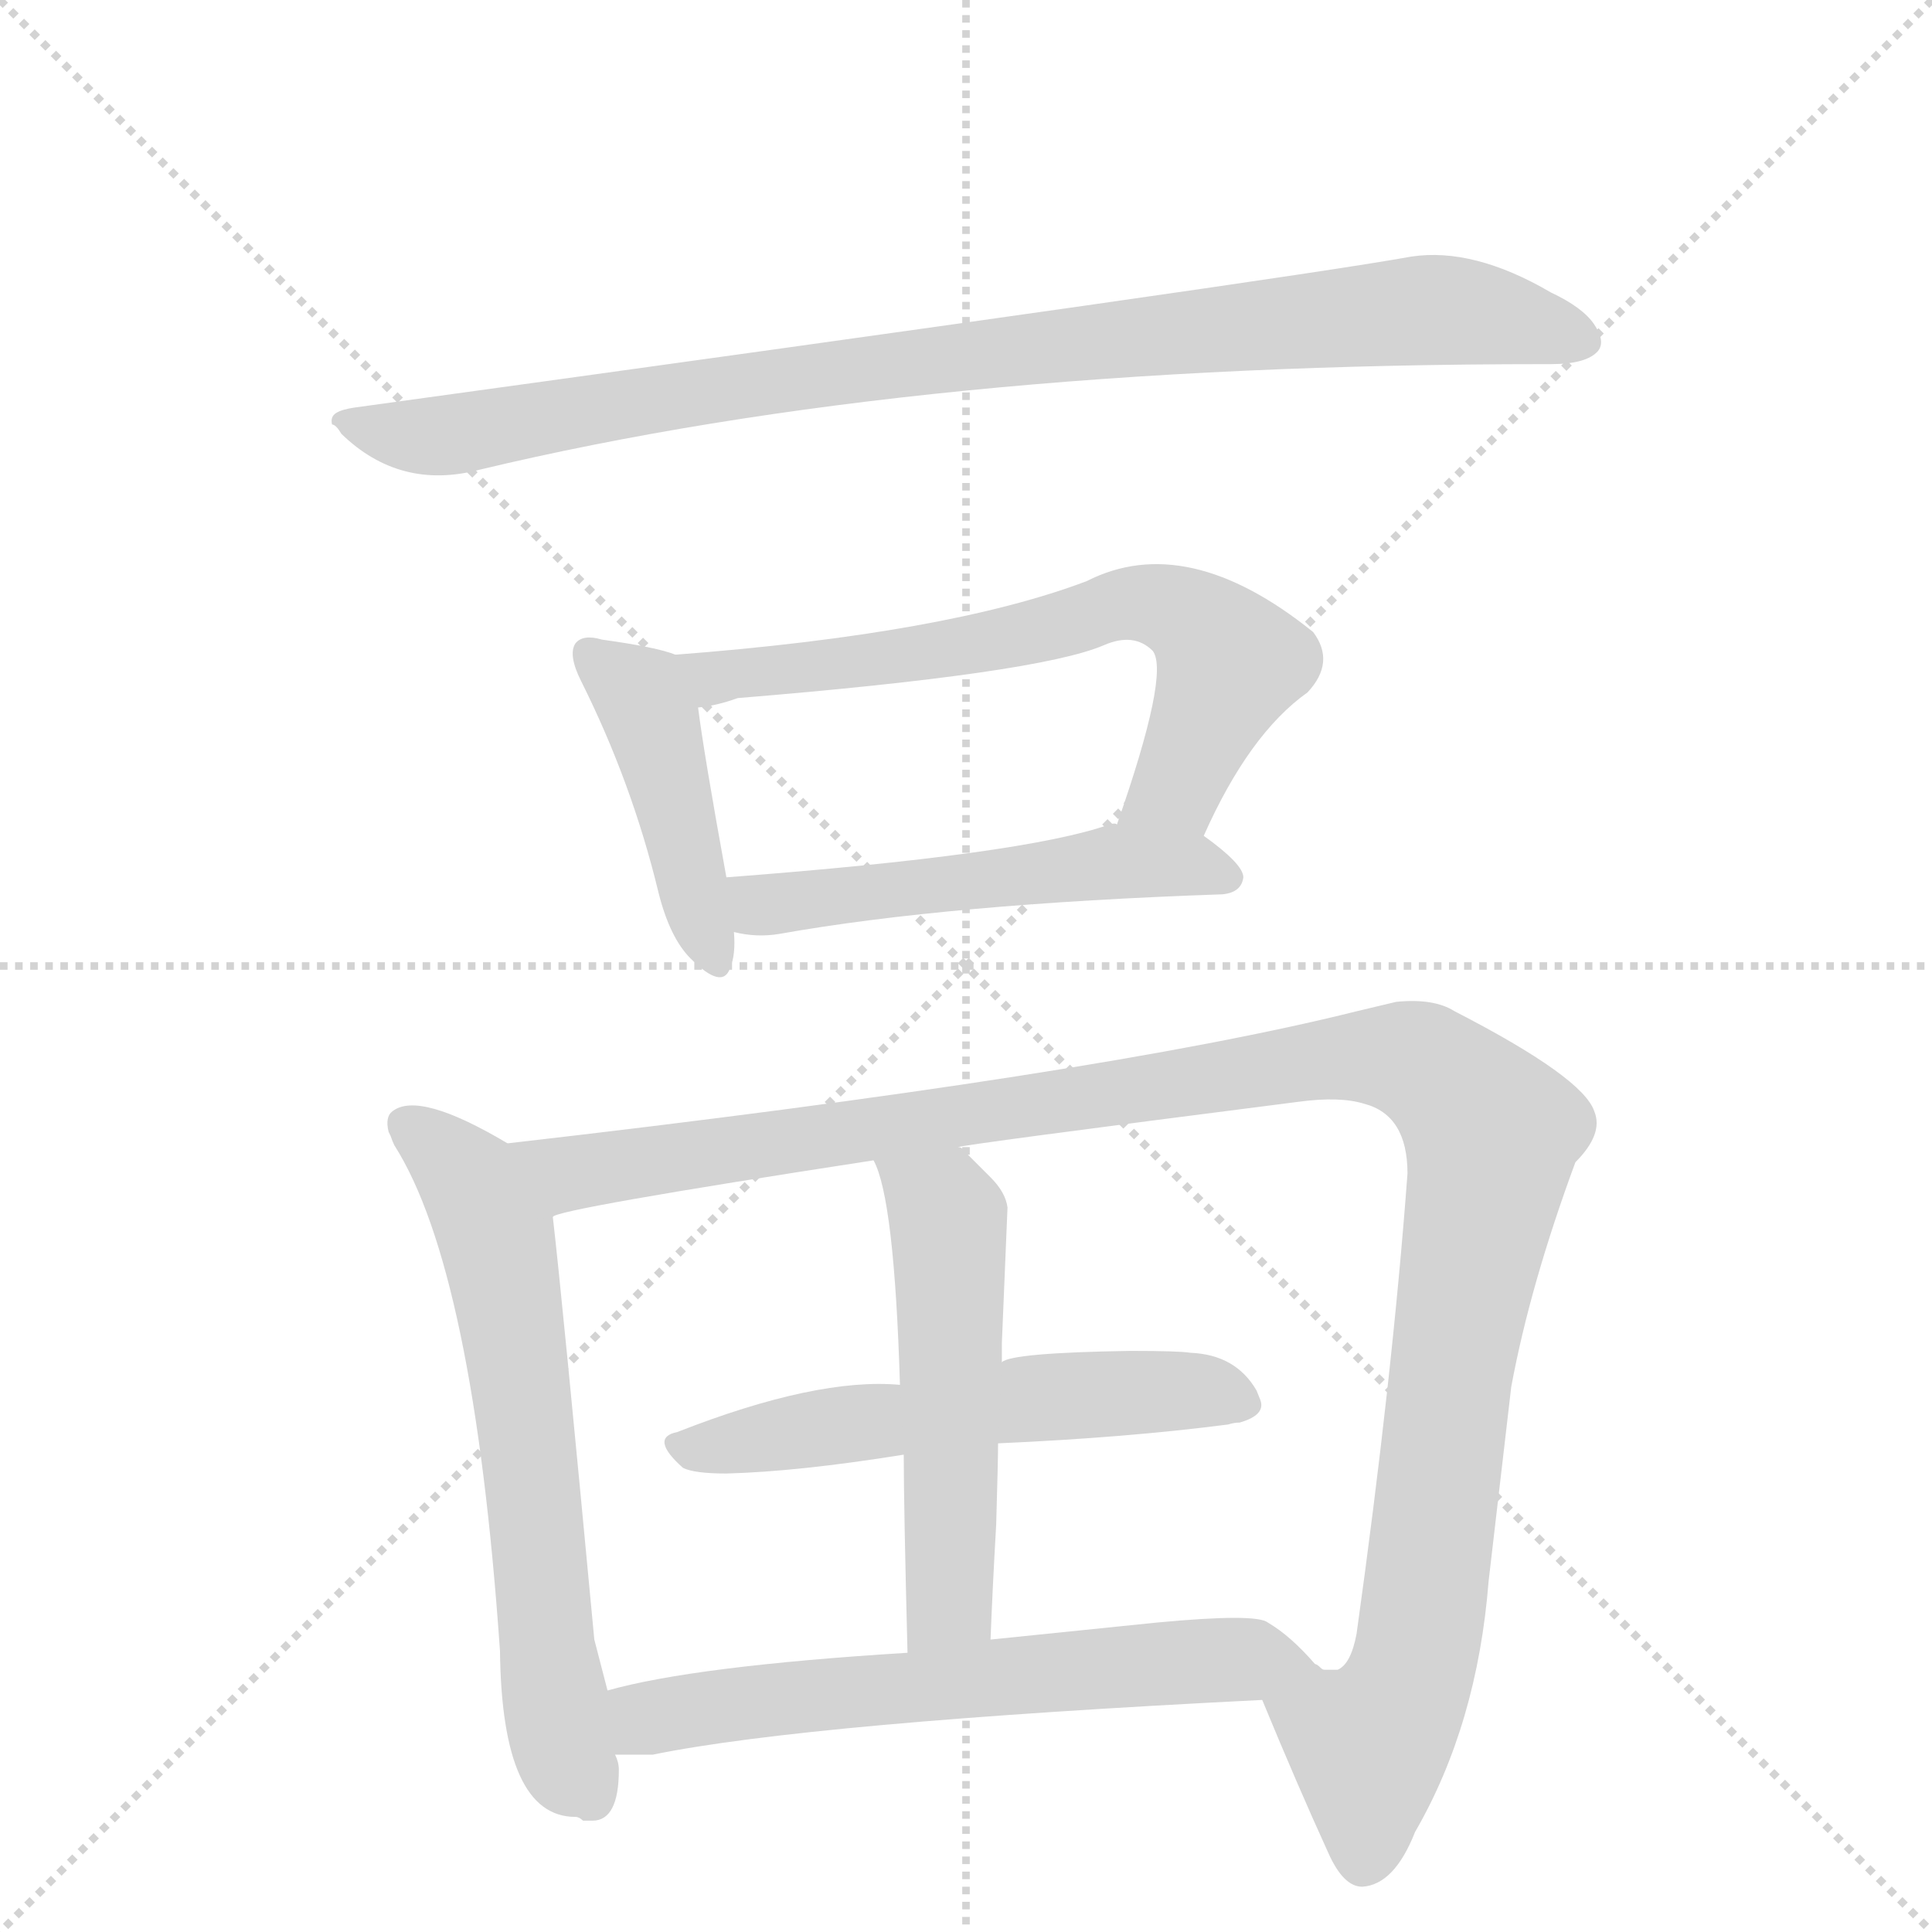 <svg version="1.1" viewBox="0 0 1024 1024" xmlns="http://www.w3.org/2000/svg">
  <g stroke="lightgray" stroke-dasharray="1,1" stroke-width="1" transform="scale(4, 4)">
    <line x1="0" y1="0" x2="256" y2="256"></line>
    <line x1="256" y1="0" x2="0" y2="256"></line>
    <line x1="128" y1="0" x2="128" y2="256"></line>
    <line x1="0" y1="128" x2="256" y2="128"></line>
  </g>
  <g transform="scale(1, -1) translate(0, -860)">
    <style type="text/css">
      
        @keyframes keyframes0 {
          from {
            stroke: blue;
            stroke-dashoffset: 919;
            stroke-width: 128;
          }
          75% {
            animation-timing-function: step-end;
            stroke: blue;
            stroke-dashoffset: 0;
            stroke-width: 128;
          }
          to {
            stroke: black;
            stroke-width: 1024;
          }
        }
        #make-me-a-hanzi-animation-0 {
          animation: keyframes0 0.998s both;
          animation-delay: 0s;
          animation-timing-function: linear;
        }
      
        @keyframes keyframes1 {
          from {
            stroke: blue;
            stroke-dashoffset: 434;
            stroke-width: 128;
          }
          59% {
            animation-timing-function: step-end;
            stroke: blue;
            stroke-dashoffset: 0;
            stroke-width: 128;
          }
          to {
            stroke: black;
            stroke-width: 1024;
          }
        }
        #make-me-a-hanzi-animation-1 {
          animation: keyframes1 0.603s both;
          animation-delay: 0.998s;
          animation-timing-function: linear;
        }
      
        @keyframes keyframes2 {
          from {
            stroke: blue;
            stroke-dashoffset: 656;
            stroke-width: 128;
          }
          68% {
            animation-timing-function: step-end;
            stroke: blue;
            stroke-dashoffset: 0;
            stroke-width: 128;
          }
          to {
            stroke: black;
            stroke-width: 1024;
          }
        }
        #make-me-a-hanzi-animation-2 {
          animation: keyframes2 0.784s both;
          animation-delay: 1.601s;
          animation-timing-function: linear;
        }
      
        @keyframes keyframes3 {
          from {
            stroke: blue;
            stroke-dashoffset: 513;
            stroke-width: 128;
          }
          63% {
            animation-timing-function: step-end;
            stroke: blue;
            stroke-dashoffset: 0;
            stroke-width: 128;
          }
          to {
            stroke: black;
            stroke-width: 1024;
          }
        }
        #make-me-a-hanzi-animation-3 {
          animation: keyframes3 0.667s both;
          animation-delay: 2.385s;
          animation-timing-function: linear;
        }
      
        @keyframes keyframes4 {
          from {
            stroke: blue;
            stroke-dashoffset: 639;
            stroke-width: 128;
          }
          68% {
            animation-timing-function: step-end;
            stroke: blue;
            stroke-dashoffset: 0;
            stroke-width: 128;
          }
          to {
            stroke: black;
            stroke-width: 1024;
          }
        }
        #make-me-a-hanzi-animation-4 {
          animation: keyframes4 0.77s both;
          animation-delay: 3.052s;
          animation-timing-function: linear;
        }
      
        @keyframes keyframes5 {
          from {
            stroke: blue;
            stroke-dashoffset: 1185;
            stroke-width: 128;
          }
          79% {
            animation-timing-function: step-end;
            stroke: blue;
            stroke-dashoffset: 0;
            stroke-width: 128;
          }
          to {
            stroke: black;
            stroke-width: 1024;
          }
        }
        #make-me-a-hanzi-animation-5 {
          animation: keyframes5 1.214s both;
          animation-delay: 3.822s;
          animation-timing-function: linear;
        }
      
        @keyframes keyframes6 {
          from {
            stroke: blue;
            stroke-dashoffset: 556;
            stroke-width: 128;
          }
          64% {
            animation-timing-function: step-end;
            stroke: blue;
            stroke-dashoffset: 0;
            stroke-width: 128;
          }
          to {
            stroke: black;
            stroke-width: 1024;
          }
        }
        #make-me-a-hanzi-animation-6 {
          animation: keyframes6 0.702s both;
          animation-delay: 5.037s;
          animation-timing-function: linear;
        }
      
        @keyframes keyframes7 {
          from {
            stroke: blue;
            stroke-dashoffset: 526;
            stroke-width: 128;
          }
          63% {
            animation-timing-function: step-end;
            stroke: blue;
            stroke-dashoffset: 0;
            stroke-width: 128;
          }
          to {
            stroke: black;
            stroke-width: 1024;
          }
        }
        #make-me-a-hanzi-animation-7 {
          animation: keyframes7 0.678s both;
          animation-delay: 5.739s;
          animation-timing-function: linear;
        }
      
        @keyframes keyframes8 {
          from {
            stroke: blue;
            stroke-dashoffset: 622;
            stroke-width: 128;
          }
          67% {
            animation-timing-function: step-end;
            stroke: blue;
            stroke-dashoffset: 0;
            stroke-width: 128;
          }
          to {
            stroke: black;
            stroke-width: 1024;
          }
        }
        #make-me-a-hanzi-animation-8 {
          animation: keyframes8 0.756s both;
          animation-delay: 6.417s;
          animation-timing-function: linear;
        }
      
    </style>
    
      <path d="M 188 644 Q 181 643 178 641 Q 175 639 176 635 Q 178 635 181 630 Q 212 600 254 611 Q 488 667 819 667 L 822 667 Q 841 667 847 674 Q 851 679 845 688 Q 839 697 822 705 Q 781 729 748 724 Q 682 712 188 644 Z" fill="lightgray"></path>
    
      <path d="M 358 513 Q 348 517 319 521 Q 309 524 305 519 Q 301 513 308 499 Q 335 445 349 387 Q 355 363 366 352 Q 383 335 387 347 Q 390 354 389 366 L 385 395 Q 373 461 370 485 C 367 510 367 510 358 513 Z" fill="lightgray"></path>
    
      <path d="M 638 417 Q 662 471 693 493 Q 708 509 696 525 Q 629 579 576 552 Q 502 524 358 513 C 328 511 341 479 370 485 Q 380 486 391 490 Q 550 503 585 518 Q 601 525 611 515 Q 620 503 592 423 C 582 395 625 390 638 417 Z" fill="lightgray"></path>
    
      <path d="M 389 366 Q 401 363 413 365 Q 503 381 648 386 Q 658 387 659 395 Q 659 402 638 417 L 592 423 Q 591 424 588 423 Q 543 407 385 395 C 355 393 359 371 389 366 Z" fill="lightgray"></path>
    
      <path d="M 269 254 Q 222 282 208 271 Q 204 268 206 260 L 207 258 Q 208 255 209 253 Q 251 187 265 -15 Q 266 -103 305 -103 Q 307 -103 309 -105 L 314 -105 Q 328 -105 328 -78 Q 328 -74 326 -70 L 322 -36 L 315 -9 Q 298 172 293 215 C 290 242 290 242 269 254 Z" fill="lightgray"></path>
    
      <path d="M 669 -41 Q 688 -87 704 -122 Q 712 -140 722 -140 Q 739 -139 750 -111 Q 783 -54 789 22 L 801 125 Q 811 179 835 244 Q 850 259 845 271 Q 839 289 771 324 Q 760 331 740 329 L 719 324 Q 583 290 269 254 C 239 251 264 208 293 215 Q 294 219 463 245 L 508 252 Q 508 253 688 276 Q 710 279 723 275 Q 746 269 746 238 Q 738 130 719 -6 Q 716 -22 709 -25 L 702 -25 Q 701 -25 700 -24 Q 698 -22 697 -22 C 670 -36 668 -38 669 -41 Z" fill="lightgray"></path>
    
      <path d="M 529 95 Q 597 98 651 105 Q 654 106 657 106 Q 671 110 668 118 L 666 123 Q 655 142 631 143 Q 625 144 599 144 Q 536 143 531 138 C 502 129 489 125 477 126 Q 433 130 359 101 Q 344 98 362 82 Q 368 79 385 79 Q 423 80 479 89 L 529 95 Z" fill="lightgray"></path>
    
      <path d="M 525 -9 Q 526 17 528 52 Q 529 86 529 95 L 531 138 L 531 148 L 534 220 Q 533 228 525 236 L 512 249 Q 510 252 508 252 C 485 272 452 273 463 245 Q 474 225 477 126 L 479 89 Q 479 62 481 -16 C 482 -46 524 -39 525 -9 Z" fill="lightgray"></path>
    
      <path d="M 326 -70 L 346 -70 Q 429 -53 669 -41 C 699 -39 713 -39 697 -22 Q 684 -7 672 0 Q 666 5 613 0 L 525 -9 L 481 -16 Q 368 -23 322 -36 C 293 -43 296 -70 326 -70 Z" fill="lightgray"></path>
    
    
      <clipPath id="make-me-a-hanzi-clip-0">
        <path d="M 188 644 Q 181 643 178 641 Q 175 639 176 635 Q 178 635 181 630 Q 212 600 254 611 Q 488 667 819 667 L 822 667 Q 841 667 847 674 Q 851 679 845 688 Q 839 697 822 705 Q 781 729 748 724 Q 682 712 188 644 Z"></path>
      </clipPath>
      <path clip-path="url(#make-me-a-hanzi-clip-0)" d="M 182 636 L 219 628 L 242 630 L 482 669 L 746 695 L 789 693 L 838 680" fill="none" id="make-me-a-hanzi-animation-0" stroke-dasharray="791 1582" stroke-linecap="round"></path>
    
      <clipPath id="make-me-a-hanzi-clip-1">
        <path d="M 358 513 Q 348 517 319 521 Q 309 524 305 519 Q 301 513 308 499 Q 335 445 349 387 Q 355 363 366 352 Q 383 335 387 347 Q 390 354 389 366 L 385 395 Q 373 461 370 485 C 367 510 367 510 358 513 Z"></path>
      </clipPath>
      <path clip-path="url(#make-me-a-hanzi-clip-1)" d="M 313 514 L 338 494 L 344 482 L 377 354" fill="none" id="make-me-a-hanzi-animation-1" stroke-dasharray="306 612" stroke-linecap="round"></path>
    
      <clipPath id="make-me-a-hanzi-clip-2">
        <path d="M 638 417 Q 662 471 693 493 Q 708 509 696 525 Q 629 579 576 552 Q 502 524 358 513 C 328 511 341 479 370 485 Q 380 486 391 490 Q 550 503 585 518 Q 601 525 611 515 Q 620 503 592 423 C 582 395 625 390 638 417 Z"></path>
      </clipPath>
      <path clip-path="url(#make-me-a-hanzi-clip-2)" d="M 368 509 L 382 501 L 402 501 L 408 506 L 517 518 L 600 541 L 622 537 L 652 509 L 624 443 L 601 434" fill="none" id="make-me-a-hanzi-animation-2" stroke-dasharray="528 1056" stroke-linecap="round"></path>
    
      <clipPath id="make-me-a-hanzi-clip-3">
        <path d="M 389 366 Q 401 363 413 365 Q 503 381 648 386 Q 658 387 659 395 Q 659 402 638 417 L 592 423 Q 591 424 588 423 Q 543 407 385 395 C 355 393 359 371 389 366 Z"></path>
      </clipPath>
      <path clip-path="url(#make-me-a-hanzi-clip-3)" d="M 396 374 L 421 384 L 590 403 L 628 403 L 649 395" fill="none" id="make-me-a-hanzi-animation-3" stroke-dasharray="385 770" stroke-linecap="round"></path>
    
      <clipPath id="make-me-a-hanzi-clip-4">
        <path d="M 269 254 Q 222 282 208 271 Q 204 268 206 260 L 207 258 Q 208 255 209 253 Q 251 187 265 -15 Q 266 -103 305 -103 Q 307 -103 309 -105 L 314 -105 Q 328 -105 328 -78 Q 328 -74 326 -70 L 322 -36 L 315 -9 Q 298 172 293 215 C 290 242 290 242 269 254 Z"></path>
      </clipPath>
      <path clip-path="url(#make-me-a-hanzi-clip-4)" d="M 215 264 L 247 239 L 263 206 L 294 -45 L 312 -95" fill="none" id="make-me-a-hanzi-animation-4" stroke-dasharray="511 1022" stroke-linecap="round"></path>
    
      <clipPath id="make-me-a-hanzi-clip-5">
        <path d="M 669 -41 Q 688 -87 704 -122 Q 712 -140 722 -140 Q 739 -139 750 -111 Q 783 -54 789 22 L 801 125 Q 811 179 835 244 Q 850 259 845 271 Q 839 289 771 324 Q 760 331 740 329 L 719 324 Q 583 290 269 254 C 239 251 264 208 293 215 Q 294 219 463 245 L 508 252 Q 508 253 688 276 Q 710 279 723 275 Q 746 269 746 238 Q 738 130 719 -6 Q 716 -22 709 -25 L 702 -25 Q 701 -25 700 -24 Q 698 -22 697 -22 C 670 -36 668 -38 669 -41 Z"></path>
      </clipPath>
      <path clip-path="url(#make-me-a-hanzi-clip-5)" d="M 280 252 L 292 241 L 319 240 L 709 299 L 748 298 L 765 288 L 781 273 L 790 251 L 768 127 L 752 -13 L 743 -40 L 725 -65 L 723 -126" fill="none" id="make-me-a-hanzi-animation-5" stroke-dasharray="1057 2114" stroke-linecap="round"></path>
    
      <clipPath id="make-me-a-hanzi-clip-6">
        <path d="M 529 95 Q 597 98 651 105 Q 654 106 657 106 Q 671 110 668 118 L 666 123 Q 655 142 631 143 Q 625 144 599 144 Q 536 143 531 138 C 502 129 489 125 477 126 Q 433 130 359 101 Q 344 98 362 82 Q 368 79 385 79 Q 423 80 479 89 L 529 95 Z"></path>
      </clipPath>
      <path clip-path="url(#make-me-a-hanzi-clip-6)" d="M 361 92 L 588 122 L 635 123 L 658 116" fill="none" id="make-me-a-hanzi-animation-6" stroke-dasharray="428 856" stroke-linecap="round"></path>
    
      <clipPath id="make-me-a-hanzi-clip-7">
        <path d="M 525 -9 Q 526 17 528 52 Q 529 86 529 95 L 531 138 L 531 148 L 534 220 Q 533 228 525 236 L 512 249 Q 510 252 508 252 C 485 272 452 273 463 245 Q 474 225 477 126 L 479 89 Q 479 62 481 -16 C 482 -46 524 -39 525 -9 Z"></path>
      </clipPath>
      <path clip-path="url(#make-me-a-hanzi-clip-7)" d="M 471 245 L 503 213 L 503 11 L 487 -5" fill="none" id="make-me-a-hanzi-animation-7" stroke-dasharray="398 796" stroke-linecap="round"></path>
    
      <clipPath id="make-me-a-hanzi-clip-8">
        <path d="M 326 -70 L 346 -70 Q 429 -53 669 -41 C 699 -39 713 -39 697 -22 Q 684 -7 672 0 Q 666 5 613 0 L 525 -9 L 481 -16 Q 368 -23 322 -36 C 293 -43 296 -70 326 -70 Z"></path>
      </clipPath>
      <path clip-path="url(#make-me-a-hanzi-clip-8)" d="M 328 -41 L 342 -51 L 564 -25 L 689 -21" fill="none" id="make-me-a-hanzi-animation-8" stroke-dasharray="494 988" stroke-linecap="round"></path>
    
  </g>
</svg>